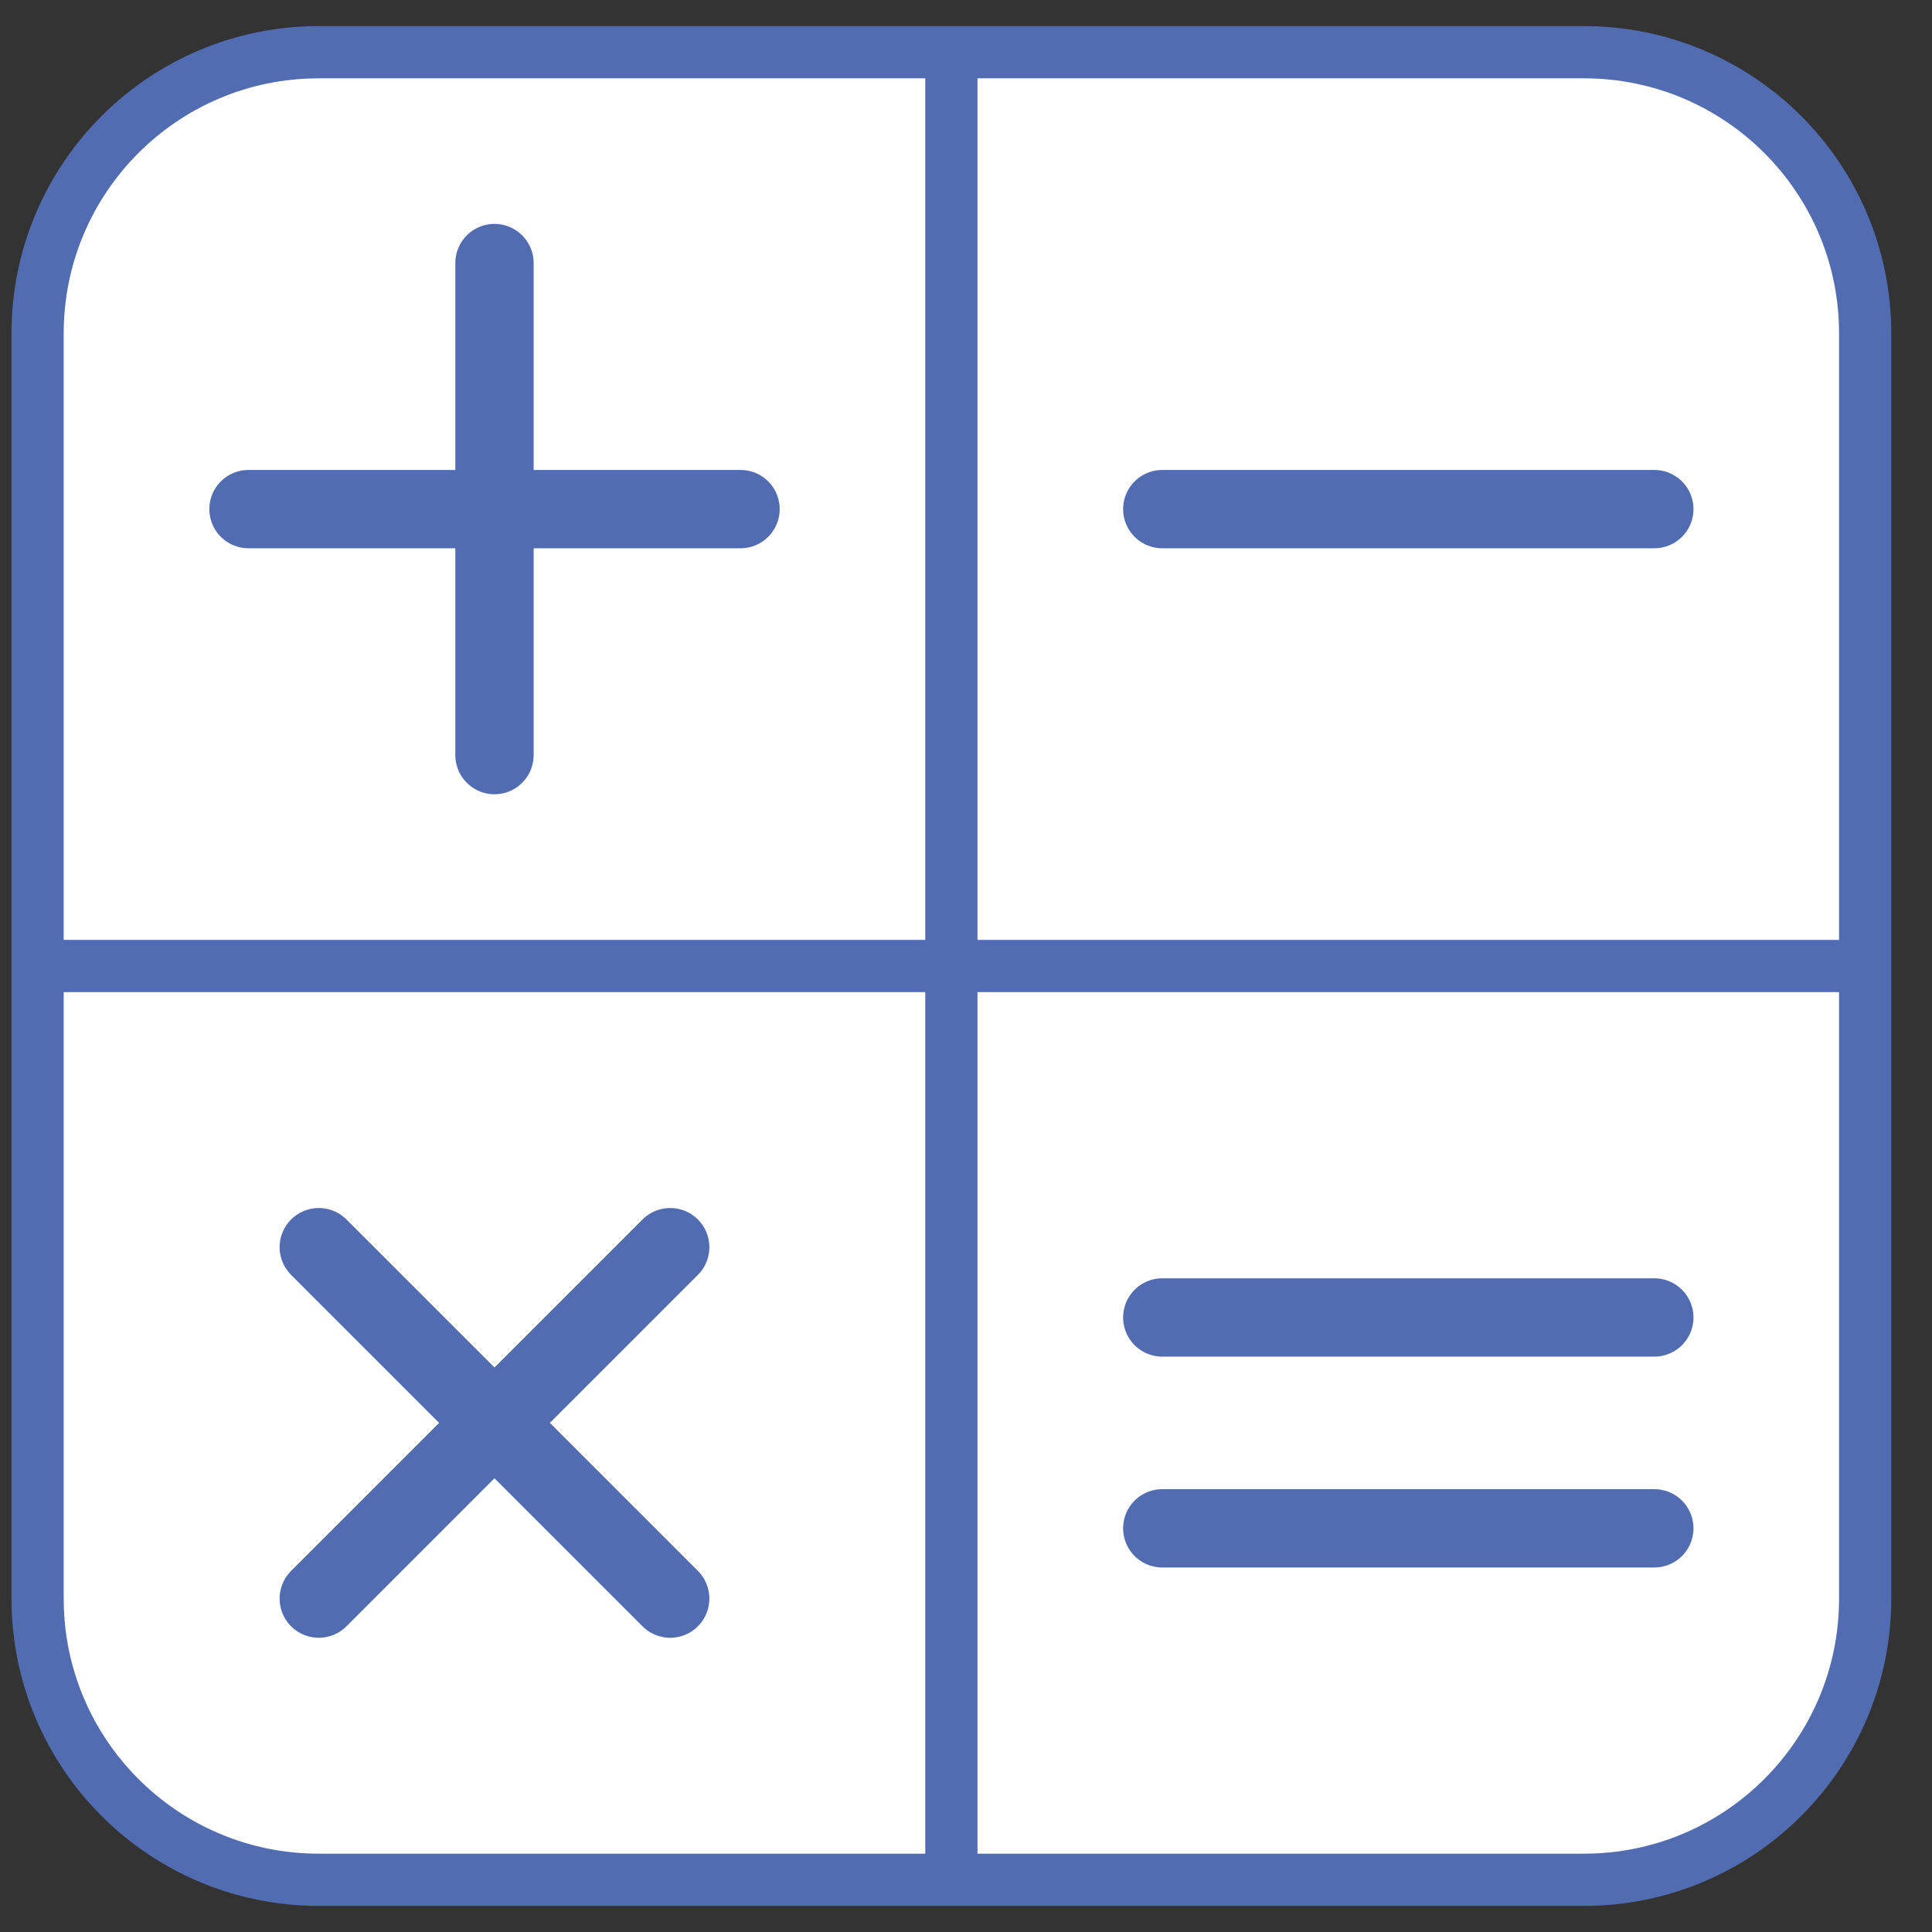 <svg width="37" height="37" viewBox="0 0 37 37" fill="none" xmlns="http://www.w3.org/2000/svg">
<rect x="0" y="0" width="37" height="37" fill="#333333" stroke="none"/>
<path d="M0.72 6.385C0.72 3.411 3.131 1 6.105 1H30.335C33.309 1 35.72 3.411 35.72 6.385V30.615C35.72 33.589 33.309 36 30.335 36H6.105C3.131 36 0.72 33.589 0.72 30.615V6.385Z" fill="white"/>
<path d="M18.22 1V36M35.72 18.5H0.72M6.105 36H30.335C33.309 36 35.72 33.589 35.72 30.615V6.385C35.72 3.411 33.309 1 30.335 1H6.105C3.131 1 0.72 3.411 0.72 6.385V30.615C0.72 33.589 3.131 36 6.105 36Z" stroke="#516CB1"/>
<path d="M4.759 9.75H9.47M9.47 9.75H14.182M9.47 9.75V5.038M9.47 9.75V14.461M22.259 9.75H31.682M6.105 23.885L9.47 27.25M9.47 27.25L12.835 30.615M9.47 27.25L6.105 30.615M9.47 27.25L12.835 23.885M22.259 29.269H31.682M22.259 25.231H31.682" stroke="#516CB1" stroke-width="1.5" stroke-linecap="round" stroke-linejoin="round"/>
</svg>
